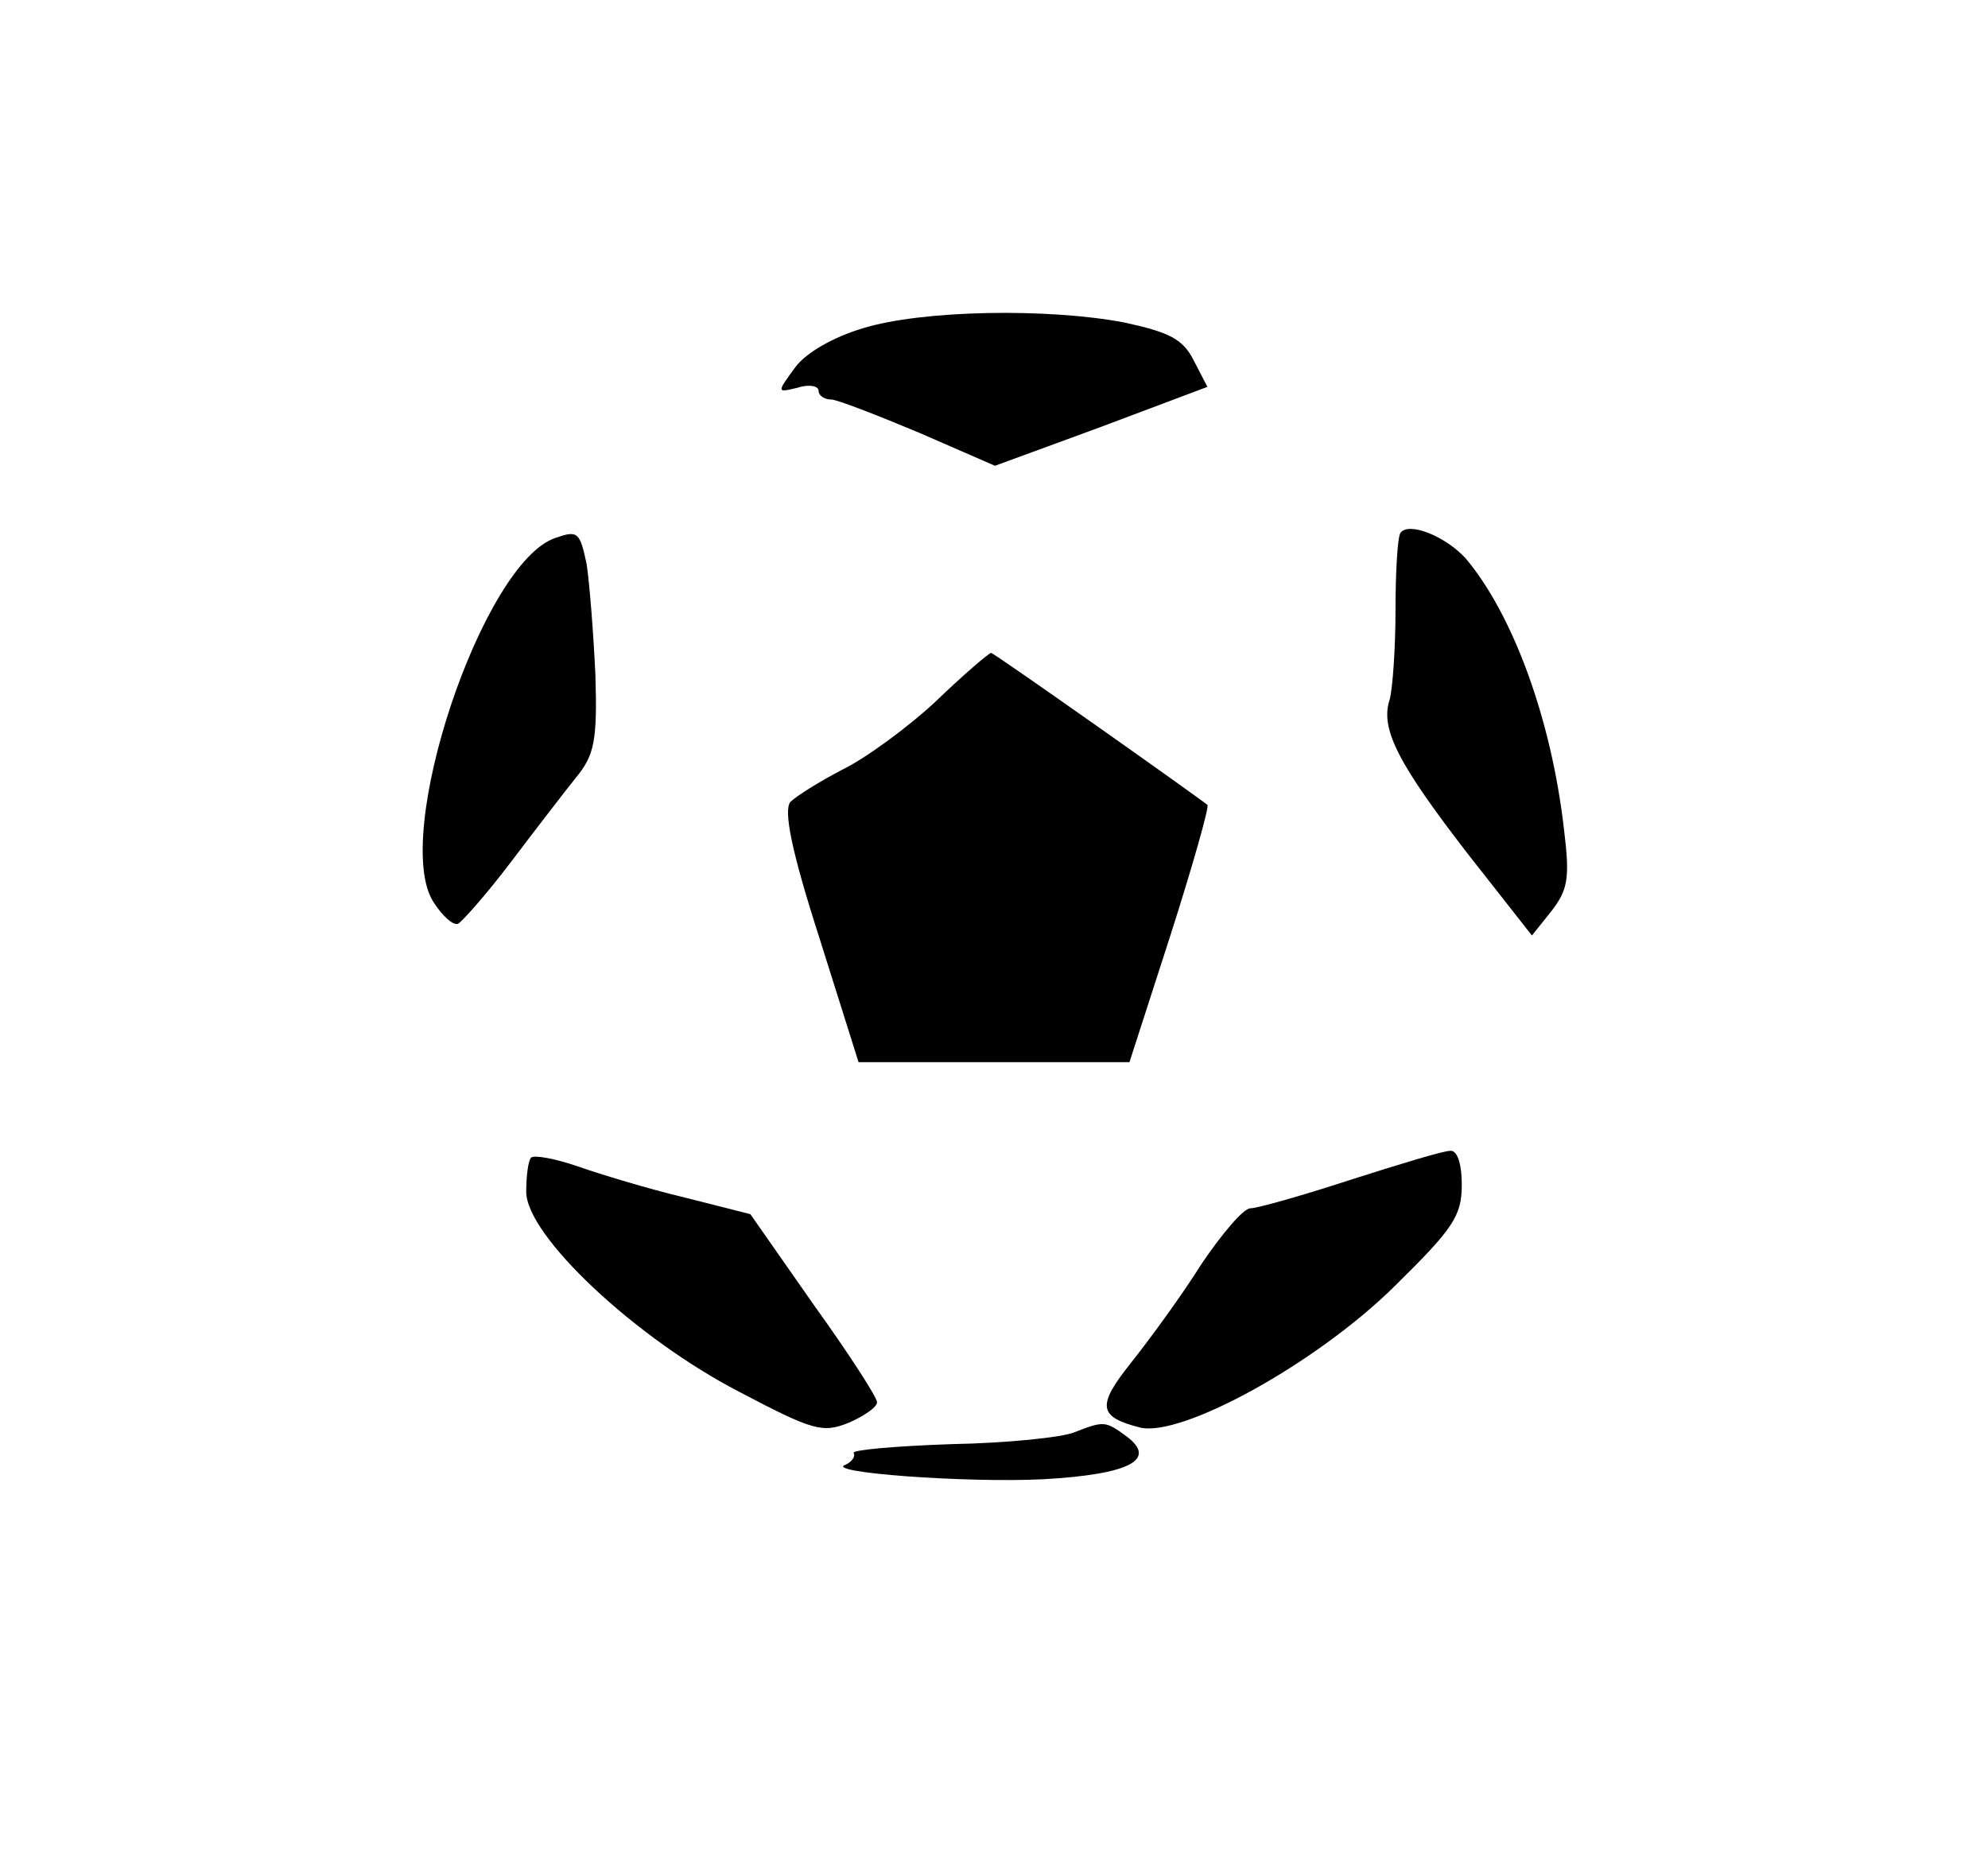 <svg version="1.0" xmlns="http://www.w3.org/2000/svg"
 width="204pt" height="192pt" viewBox="0 0 204 192"
 preserveAspectRatio="xMidYMid meet">

<g transform="translate(0,192) scale(0.1,-0.1)"
fill="#000000" stroke="none">
<path d="M885 1583 c-30 -9 -58 -25 -69 -40 -19 -26 -19 -26 2 -21 12 4 22 2
22 -3 0 -5 6 -9 13 -9 6 0 47 -16 90 -34 l78 -34 109 40 109 41 -14 27 c-11
22 -25 29 -71 39 -78 15 -208 13 -269 -6z"/>
<path d="M570 1368 c-75 -25 -169 -307 -125 -374 9 -14 20 -24 25 -22 4 2 29
30 54 63 25 33 55 72 67 87 19 23 22 38 20 105 -2 43 -6 94 -9 114 -7 33 -9
35 -32 27z"/>
<path d="M1437 1373 c-3 -5 -5 -41 -5 -80 0 -39 -3 -80 -6 -91 -10 -30 9 -66
80 -158 l66 -84 20 25 c17 22 19 34 13 83 -13 115 -53 222 -101 279 -21 23
-59 38 -67 26z"/>
<path d="M960 1200 c-29 -27 -73 -59 -96 -70 -23 -12 -47 -27 -53 -33 -7 -9 1
-50 30 -140 l40 -127 139 0 139 0 42 130 c23 72 40 132 38 134 -11 9 -219 156
-222 156 -2 0 -28 -22 -57 -50z"/>
<path d="M545 732 c-3 -3 -5 -19 -5 -35 0 -45 112 -150 218 -205 76 -40 86
-43 113 -32 16 7 29 16 29 21 0 5 -29 50 -65 100 l-65 93 -67 17 c-38 9 -87
24 -110 32 -23 8 -45 12 -48 9z"/>
<path d="M1385 709 c-49 -16 -95 -29 -102 -29 -7 0 -29 -26 -50 -57 -20 -32
-53 -77 -72 -101 -36 -45 -34 -56 9 -67 43 -10 181 66 261 145 60 59 69 72 69
104 0 23 -5 36 -12 35 -7 0 -53 -14 -103 -30z"/>
<path d="M1102 450 c-12 -5 -69 -11 -126 -12 -58 -2 -102 -6 -100 -9 2 -4 -2
-9 -8 -12 -25 -8 124 -19 203 -15 88 5 117 20 85 44 -22 16 -23 16 -54 4z"/>
</g>
</svg>
